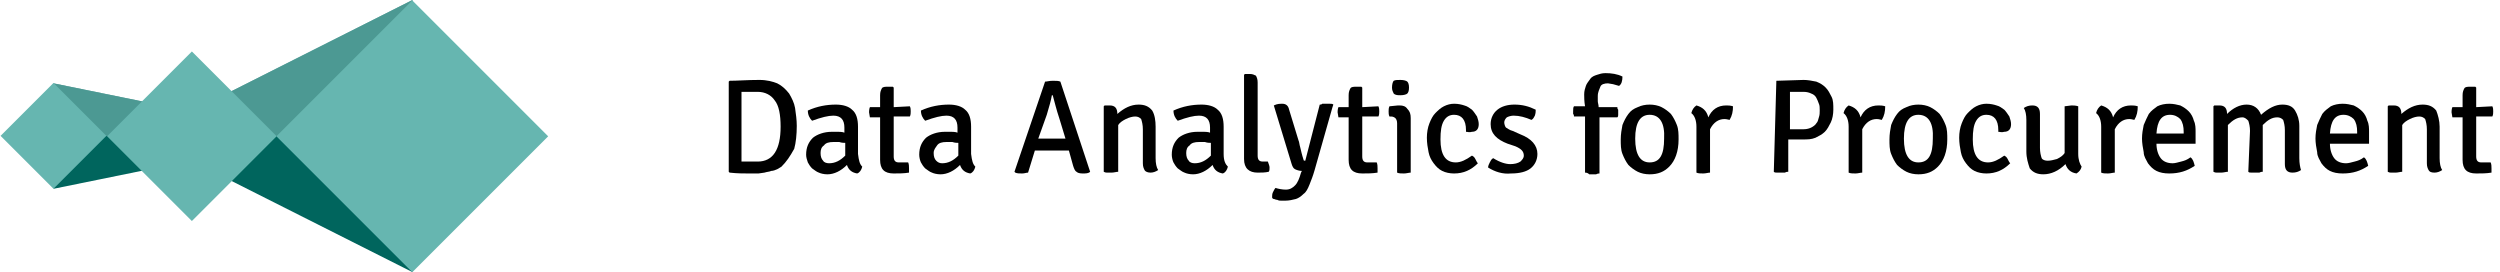 <svg xmlns="http://www.w3.org/2000/svg" width="294" height="32" viewBox="0 0 294 32"><g><path fill="#00655D" d="M22.5 13.1l26-13.1v32l-26-13.1z"/><path opacity=".5" fill="#99CFCB" enable-background="new" d="M22.5 13.1l26-13.1v16h-26z"/><path fill="#00655D" d="M22.5 18.9l-16.2 3.3v-12.4l16.2 3.3z"/><path opacity=".5" fill="#99CFCB" enable-background="new" d="M22.5 16h-16.2v-6.2l16.2 3.3z"/><path fill="#66B6B0" d="M12.51 15.975l-6.222 6.222-6.222-6.222 6.222-6.222z"/><path fill="#66B6B0" d="M32.534 16.022l-9.97 9.97-9.97-9.97 9.97-9.97z"/><path fill="#66B6B0" d="M64.465 16.03l-15.98 15.98-15.98-15.98 15.98-15.98z"/><g fill="#000000"><path d="M91.9 19.6l-.5.3c-.2.1-.5.2-.7.2-.2.1-.5.1-.8.2l-.7.1h-1.2c-.6 0-1.3 0-2.2-.1l-.1-.1v-10.6l.1-.1c.9 0 2.1-.1 3.5-.1.9 0 1.6.2 2.1.4.6.3 1 .7 1.4 1.2.3.5.6 1.1.7 1.7.1.7.2 1.4.2 2.1 0 1-.1 2-.3 2.7-.5.9-.9 1.5-1.5 2.1zm-2.8-8.8h-1.9v8.2h1.9c1.8 0 2.7-1.4 2.7-4.1 0-1.4-.2-2.5-.7-3.1-.4-.6-1.1-1-2-1z"/><path d="M101.4 19.6c-.1.4-.3.7-.6.8-.6-.1-1-.4-1.2-1-.7.7-1.5 1.1-2.3 1.1-.4 0-.8-.1-1-.2-.3-.1-.5-.3-.8-.5-.2-.2-.4-.5-.5-.7-.1-.3-.2-.6-.2-.9 0-.9.3-1.5.8-2 .5-.4 1.3-.7 2.2-.7h.8s.5 0 .7.1v-.6c0-.9-.4-1.4-1.3-1.4-.6 0-1.4.2-2.5.6-.3-.3-.5-.7-.5-1.2 1.1-.5 2.2-.7 3.3-.7.8 0 1.5.2 1.9.6.5.4.7 1.1.7 2v3.2c.1.8.2 1.2.5 1.5zm-3.9-.4c.7 0 1.3-.3 1.9-.9v-1.5c-.2 0-.4 0-.7-.1h-.7c-.5 0-.9.1-1.1.4-.3.2-.4.5-.4.9s.1.7.3.9c.1.2.4.3.7.3z"/><path d="M107 12.5c.1.2.1.4.1.6 0 .2 0 .4-.1.6h-1.9v4.7c0 .5.2.7.6.7h1.1c.1.2.1.5.1.7v.5c-.6.1-1.2.1-1.8.1-1.1 0-1.6-.5-1.6-1.6v-5h-1.2l-.1-.6s0-.4.1-.6h1.2v-1.4c0-.4.1-.6.2-.8.1-.2.4-.2.7-.2h.6l.1.1v2.3l1.9-.1z"/><path d="M114.7 19.6c-.1.4-.3.7-.6.8-.6-.1-1-.4-1.2-1-.7.7-1.5 1.1-2.3 1.1-.4 0-.8-.1-1-.2-.3-.1-.5-.3-.8-.5-.2-.2-.4-.5-.5-.7s-.2-.6-.2-.9c0-.9.3-1.5.8-2 .5-.4 1.3-.7 2.2-.7h.8s.5 0 .7.1v-.6c0-.9-.4-1.4-1.3-1.4-.6 0-1.4.2-2.5.6-.3-.3-.5-.7-.5-1.2 1.1-.5 2.2-.7 3.3-.7.8 0 1.5.2 1.9.6.5.4.7 1.1.7 2v3.2c.1.8.2 1.2.5 1.5zm-3.9-.4c.7 0 1.3-.3 1.9-.9v-1.5c-.2 0-.4 0-.7-.1h-.7c-.5 0-.9.1-1.1.4s-.4.5-.4.9.1.7.3.9c.2.2.4.3.7.3z"/><path d="M125.7 17.7h-4l-.8 2.6c-.2 0-.4.1-.7.1-.3 0-.6 0-.8-.1l-.1-.1 3.6-10.6c.2 0 .5-.1.9-.1s.7 0 .9.1l3.5 10.6c-.2.2-.5.2-.9.2s-.6-.1-.7-.2c-.2-.1-.3-.4-.4-.7l-.5-1.8zm-3.6-1.4h3.2l-.7-2.3c-.4-1.2-.6-2.1-.8-2.8h-.1c-.1.6-.3 1.3-.6 2.3l-1 2.8z"/><path d="M135.9 14.9v3.7c0 .6.1 1.1.3 1.4-.3.2-.6.3-.9.3s-.6-.1-.7-.3c-.1-.2-.2-.4-.2-.8v-4c0-.5-.1-.9-.2-1.2-.2-.2-.4-.3-.7-.3-.3 0-.7.1-1.1.3-.4.2-.7.4-.9.7v5.5c-.2 0-.5.1-.8.1h-.5c-.1 0-.2 0-.4-.1v-7.7l.1-.1h.6c.6 0 .9.3.9 1 .8-.7 1.6-1.1 2.5-1.1.7 0 1.2.2 1.6.7.3.5.4 1.2.4 1.9z"/><path d="M144.4 19.6c-.1.4-.3.7-.6.8-.6-.1-1-.4-1.2-1-.7.7-1.5 1.1-2.3 1.1-.4 0-.8-.1-1-.2-.3-.1-.5-.3-.8-.5-.2-.2-.4-.5-.5-.7s-.2-.6-.2-.9c0-.9.3-1.5.8-2 .5-.4 1.3-.7 2.2-.7h.8s.5 0 .7.1v-.6c0-.9-.4-1.4-1.3-1.4-.6 0-1.4.2-2.5.6-.3-.3-.5-.7-.5-1.2 1.1-.5 2.2-.7 3.3-.7.8 0 1.5.2 1.9.6.5.4.7 1.1.7 2v3.2c0 .8.2 1.2.5 1.5zm-3.9-.4c.7 0 1.3-.3 1.9-.9v-1.5c-.2 0-.4 0-.7-.1h-.7c-.5 0-.9.1-1.1.4-.3.2-.4.5-.4.9s.1.7.3.9c.1.2.4.3.7.3z"/><path d="M148.5 19h.6c.1.3.2.5.2.7s0 .4-.1.5c-.4.1-.9.1-1.3.1-1 0-1.6-.5-1.6-1.6v-9.9l.1-.1h.6c.3 0 .5.1.7.2.1.2.2.4.2.8v8.6c0 .5.2.7.6.7z"/><path d="M156.7 12.6l-2.1 7.4c-.2.7-.4 1.2-.6 1.7s-.4.9-.7 1.1c-.3.3-.6.5-.9.6-.4.1-.8.2-1.3.2h-.4c-.2 0-.3 0-.5-.1-.2 0-.3-.1-.4-.1-.1 0-.2-.1-.2-.2 0-.2 0-.4.1-.6.1-.2.2-.4.3-.5.3.1.8.2 1.2.2.5 0 .8-.2 1.1-.5.3-.3.5-.8.7-1.5l.1-.2c-.3 0-.6-.1-.8-.2-.2-.1-.3-.3-.4-.6l-2.1-6.9c.4-.2.7-.2 1-.2.4 0 .7.2.8.7l1.1 3.6c.1.2.1.5.2.8.1.4.2.9.4 1.5 0 .1.1.1.2.1l1.7-6.6c.1 0 .2 0 .3-.1h.9c.2 0 .3 0 .4.1l-.1.3z"/><path d="M162.1 12.5c.1.2.1.4.1.6 0 .2 0 .4-.1.6h-1.9v4.7c0 .5.2.7.6.7h1.1c.1.2.1.5.1.7v.5c-.6.1-1.2.1-1.8.1-1.1 0-1.6-.5-1.6-1.6v-5h-1.2l-.1-.6s0-.4.1-.6h1.2v-1.4c0-.4.1-.6.2-.8.1-.2.4-.2.7-.2h.6l.1.1v2.3l1.9-.1z"/><path d="M165.9 13.9v6.4c-.2 0-.5.1-.8.1-.3 0-.6 0-.8-.1v-5.8c0-.3-.1-.5-.2-.6s-.3-.2-.5-.2h-.2c-.1-.2-.1-.4-.1-.6s0-.4.1-.6l1-.1h.2c.4 0 .7.1.9.4.3.3.4.6.4 1.1zm-2-2.9c-.1-.2-.2-.4-.2-.7 0-.4.1-.7.2-.8.2-.1.4-.1.8-.1s.7.1.8.2c.1.1.2.3.2.7 0 .4-.1.6-.2.7-.1.1-.4.2-.8.2-.3 0-.6 0-.8-.2z"/><path d="M172.4 15.5v-.2c0-1.2-.5-1.8-1.4-1.8-.5 0-.9.2-1.2.7-.3.5-.4 1.2-.4 2.2 0 1.8.6 2.7 1.8 2.7.6 0 1.2-.3 1.9-.8.2.1.3.2.4.4.1.2.2.4.3.5-.8.8-1.7 1.2-2.8 1.2-.5 0-1-.1-1.4-.3-.4-.2-.7-.5-1-.9-.3-.4-.5-.8-.6-1.3-.1-.5-.2-1.1-.2-1.7 0-.6.1-1.2.3-1.7.2-.5.4-.9.7-1.2.3-.3.6-.6 1-.8.4-.2.8-.3 1.2-.3.5 0 .9.1 1.2.2.4.1.6.3.9.5.2.2.4.5.6.8.1.3.2.6.2.9 0 .6-.3.9-.8.9-.3.1-.5 0-.7 0z"/><path d="M175 19.7c0-.2.1-.4.2-.6.1-.2.2-.4.4-.5.8.5 1.5.7 2 .7s.9-.1 1.2-.3c.2-.2.4-.4.4-.7 0-.5-.3-.8-1-1.1l-.9-.3c-1.3-.5-2-1.2-2-2.3 0-.7.3-1.3.8-1.7.5-.4 1.2-.6 2-.6.9 0 1.7.2 2.5.6 0 .2 0 .4-.1.7-.1.2-.2.4-.4.5-.7-.3-1.4-.5-2.1-.5-.3 0-.6.1-.8.2-.2.2-.3.4-.3.6 0 .2.1.5.2.6.2.1.4.3.8.4l.9.4c1.3.5 2 1.3 2 2.3 0 .7-.3 1.3-.8 1.7-.5.4-1.3.6-2.3.6-1 .1-1.9-.2-2.7-.7z"/><path d="M186.4 20.3v-6.6h-1.3c0-.1 0-.2-.1-.3v-.3c0-.2 0-.5.1-.6h1.3c-.1-.6-.1-1.1-.1-1.4 0-.4.1-.7.2-1 .1-.3.3-.5.5-.8s.5-.4.8-.5.6-.2 1-.2c.7 0 1.4.1 2 .4 0 .5-.1.9-.4 1.1l-.7-.2-.6-.1c-.4 0-.8.1-.9.4s-.3.6-.3 1.1v.6c0 .2.1.4.1.7h2.2c0 .1 0 .2.1.3v.6c0 .1 0 .2-.1.3h-2.1v6.6c-.1 0-.2 0-.4.1h-.8c-.2-.2-.4-.2-.5-.2z"/><path d="M196.3 19.6c-.6.6-1.3.9-2.3.9-.5 0-1-.1-1.4-.3-.4-.2-.8-.5-1.1-.8-.3-.4-.5-.8-.7-1.3-.2-.5-.2-1.1-.2-1.7 0-.6.1-1.2.2-1.7.2-.5.4-.9.7-1.3.3-.4.6-.6 1.1-.8.4-.2.9-.3 1.4-.3.5 0 1 .1 1.4.3s.8.5 1.1.8c.3.4.5.8.7 1.3s.2 1.1.2 1.7c0 1.4-.4 2.5-1.1 3.2zm-2.3-6.1c-1.1 0-1.7.9-1.7 2.8s.6 2.8 1.7 2.8c1.2 0 1.7-.9 1.7-2.8.1-1.8-.5-2.8-1.7-2.8z"/><path d="M198.9 13.3c.1-.4.3-.7.6-.9.7.2 1.2.6 1.4 1.4.4-.9 1.1-1.4 2.1-1.4.2 0 .5 0 .8.1 0 .6-.1 1.1-.4 1.6-.1 0-.3-.1-.6-.1-.7 0-1.3.4-1.7 1.2v5.1c-.2 0-.5.1-.8.1-.3 0-.6 0-.8-.1v-5.4c0-.7-.2-1.3-.6-1.6z"/><path d="M208.9 9.5l3.2-.1c.5 0 1 .1 1.5.2.5.2.8.4 1.1.7.3.3.5.7.7 1.1.2.4.2.9.2 1.5 0 .5-.1 1.1-.3 1.5-.2.4-.4.8-.7 1.1-.3.3-.7.5-1.1.7-.5.2-.9.2-1.5.2h-1.7v3.8c-.1 0-.2 0-.4.1h-.9c-.2 0-.3 0-.4-.1l.3-10.7zm1.6 5.7h1.6c.4 0 .7-.1.9-.2s.5-.3.6-.5c.2-.2.2-.4.3-.7.1-.3.1-.5.1-.8 0-.3 0-.6-.1-.8-.1-.3-.2-.5-.3-.7s-.3-.4-.6-.5c-.2-.1-.5-.2-.9-.2h-1.6v4.4z"/><path d="M216.8 13.3c.1-.4.3-.7.6-.9.7.2 1.2.6 1.4 1.4.4-.9 1.1-1.4 2.1-1.4.2 0 .5 0 .8.1 0 .6-.1 1.1-.4 1.6-.1 0-.3-.1-.6-.1-.7 0-1.3.4-1.7 1.2v5.1c-.2 0-.5.1-.8.1-.3 0-.6 0-.8-.1v-5.4c0-.7-.2-1.3-.6-1.6z"/><path d="M227.9 19.6c-.6.6-1.3.9-2.3.9-.5 0-1-.1-1.4-.3-.4-.2-.8-.5-1.1-.8-.3-.4-.5-.8-.7-1.3-.2-.5-.2-1.1-.2-1.7 0-.6.1-1.2.2-1.7.2-.5.4-.9.7-1.3.3-.4.6-.6 1.1-.8.4-.2.9-.3 1.4-.3.5 0 1 .1 1.4.3s.8.5 1.1.8c.3.4.5.8.7 1.3.2.5.2 1.1.2 1.7 0 1.4-.4 2.5-1.1 3.2zm-2.3-6.1c-1.1 0-1.7.9-1.7 2.8s.6 2.8 1.7 2.8c1.2 0 1.7-.9 1.7-2.8.1-1.8-.5-2.8-1.7-2.8z"/><path d="M235 15.5v-.2c0-1.2-.5-1.8-1.4-1.8-.5 0-.9.2-1.2.7-.3.5-.4 1.2-.4 2.2 0 1.8.6 2.7 1.8 2.7.6 0 1.2-.3 1.9-.8.2.1.3.2.4.4.1.2.2.4.3.5-.8.8-1.7 1.2-2.8 1.2-.5 0-1-.1-1.4-.3-.4-.2-.7-.5-1-.9-.3-.4-.5-.8-.6-1.3-.1-.5-.2-1.1-.2-1.7 0-.6.1-1.2.3-1.7.2-.5.4-.9.7-1.2.3-.3.6-.6 1-.8.4-.2.8-.3 1.2-.3.5 0 .9.1 1.2.2.4.1.6.3.9.5.2.2.4.5.6.8.1.3.2.6.2.9 0 .6-.3.9-.8.9-.3.1-.5 0-.7 0z"/><path d="M238.3 17.8v-3.7c0-.6-.1-1.1-.3-1.4.3-.2.6-.3 1-.3.6 0 .9.3.9 1v4c0 .5.1.9.2 1.2.1.2.4.3.7.3.4 0 .7-.1 1.1-.2.4-.2.7-.4.9-.7v-5.5l.8-.1c.2 0 .5 0 .8.1v5.6c0 .7.2 1.2.4 1.5-.1.4-.3.6-.6.8-.7-.1-1.1-.5-1.3-1.1-.8.8-1.7 1.2-2.6 1.2-.7 0-1.2-.2-1.6-.7-.2-.6-.4-1.2-.4-2z"/><path d="M246.5 13.3c.1-.4.3-.7.6-.9.7.2 1.2.6 1.4 1.4.4-.9 1.1-1.4 2.1-1.4.2 0 .5 0 .8.1 0 .6-.1 1.1-.4 1.6-.1 0-.3-.1-.6-.1-.7 0-1.3.4-1.7 1.2v5.1c-.2 0-.5.1-.8.1-.3 0-.6 0-.8-.1v-5.4c0-.7-.2-1.3-.6-1.6z"/><path d="M258.2 16.9h-4.6c0 .7.2 1.3.5 1.7.3.4.8.6 1.4.6.3 0 .6-.1 1-.2s.7-.2 1.1-.5c.3.2.4.6.5 1-.9.6-1.8.9-3 .9-.6 0-1.1-.1-1.5-.3-.4-.2-.7-.5-1-.9-.2-.4-.5-.8-.5-1.3-.1-.5-.2-1.1-.2-1.6 0-.6.1-1.1.2-1.6.2-.5.4-.9.6-1.3.3-.4.6-.6 1-.9.4-.2.9-.3 1.4-.3s.9.1 1.3.2c.4.2.7.4 1 .7.3.3.5.7.6 1.1.2.4.2.9.2 1.3v1.4zm-3-3.4c-1 0-1.5.7-1.6 2.2h3.2v-.2c0-.6-.1-1.1-.4-1.5-.3-.3-.7-.5-1.2-.5z"/><path d="M264.6 15.4c0-.5-.1-.9-.2-1.2-.2-.2-.4-.4-.7-.4-.6 0-1.1.3-1.7.9v5.5c-.2 0-.5.1-.8.1h-.5c-.1 0-.2 0-.4-.1v-7.7l.1-.1h.6c.6 0 .9.3.9 1 .7-.7 1.5-1.1 2.3-1.1s1.4.4 1.7 1.2c.9-.8 1.7-1.2 2.5-1.2.7 0 1.2.2 1.5.7.3.5.5 1.1.5 1.8v3.8c0 .6.1 1.1.2 1.4-.3.2-.6.3-1 .3-.6 0-.9-.3-.9-1v-4c0-.5-.1-.9-.2-1.2-.2-.2-.4-.3-.7-.3-.6 0-1.1.3-1.7.9v5.5c-.1 0-.2 0-.4.1h-.9c-.2 0-.3 0-.4-.1l.2-4.8z"/><path d="M278.6 16.9h-4.6c0 .7.2 1.3.5 1.7.3.4.8.6 1.4.6.3 0 .6-.1 1-.2s.7-.2 1.1-.5c.3.2.4.6.5 1-.9.6-1.8.9-3 .9-.6 0-1.1-.1-1.5-.3-.4-.2-.7-.5-1-.9-.2-.4-.5-.8-.5-1.3-.1-.5-.2-1.1-.2-1.6 0-.6.1-1.1.2-1.6.2-.5.4-.9.6-1.3.3-.4.6-.6 1-.9.4-.2.9-.3 1.4-.3.5 0 .9.1 1.3.2.4.2.7.4 1 .7s.5.7.6 1.1c.2.4.2.9.2 1.3v1.4zm-3-3.4c-1 0-1.5.7-1.6 2.2h3.2v-.2c0-.6-.1-1.1-.4-1.5-.3-.3-.7-.5-1.2-.5z"/><path d="M286.9 14.9v3.7c0 .6.1 1.1.3 1.4-.3.2-.6.3-.9.3-.4 0-.6-.1-.7-.3-.1-.2-.2-.4-.2-.8v-4c0-.5-.1-.9-.2-1.2-.2-.2-.4-.3-.7-.3-.3 0-.7.1-1.1.3-.4.2-.7.4-.9.7v5.5c-.2 0-.5.1-.8.1h-.5c-.1 0-.2 0-.4-.1v-7.7l.1-.1h.6c.6 0 .9.3.9 1 .8-.7 1.6-1.1 2.5-1.1.7 0 1.2.2 1.6.7.2.5.4 1.2.4 1.9z"/><path d="M293.1 12.5c.1.2.1.4.1.6 0 .2 0 .4-.1.6h-1.9v4.7c0 .5.2.7.6.7h1.1c.1.2.1.5.1.7v.5c-.6.1-1.2.1-1.8.1-1.1 0-1.6-.5-1.6-1.6v-5h-1.2l-.1-.6s0-.4.1-.6h1.2v-1.4c0-.4.1-.6.2-.8.1-.2.4-.2.7-.2h.6l.1.1v2.3l1.9-.1z"/></g></g></svg>
